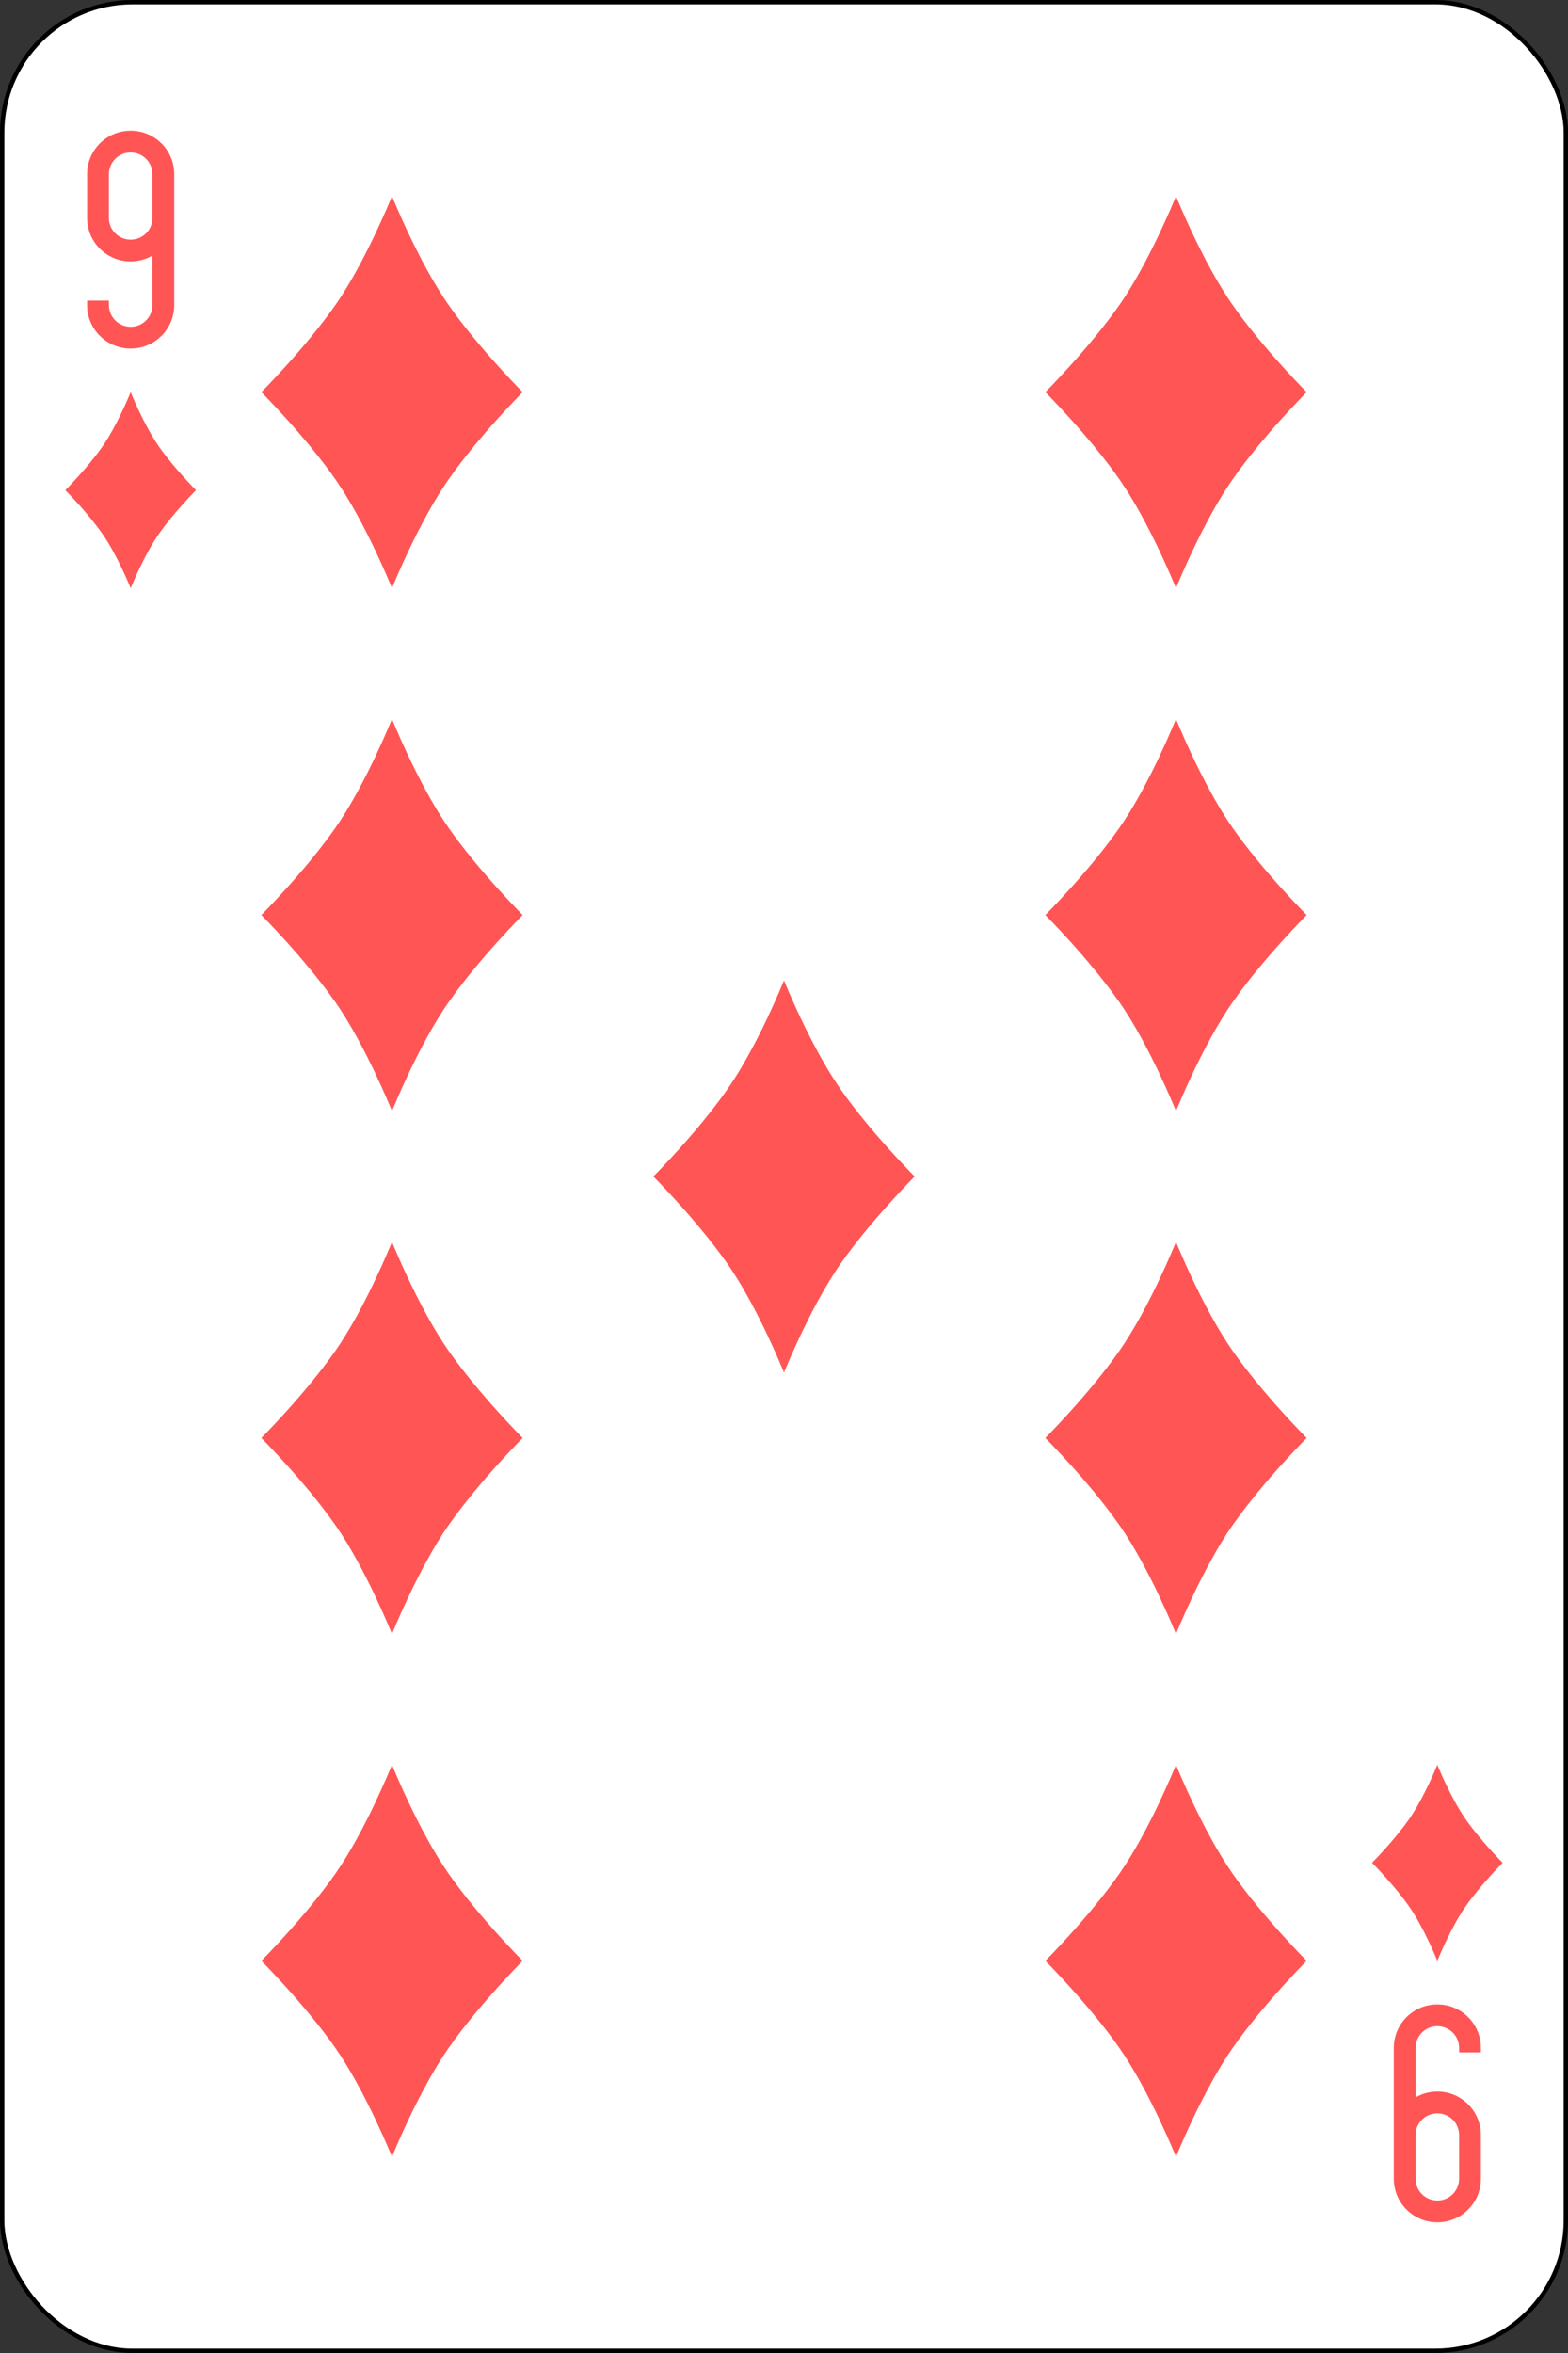 <?xml version="1.0" encoding="UTF-8" standalone="no"?>
<!-- Created with Inkscape (http://www.inkscape.org/) -->
<svg xmlns:dc="http://purl.org/dc/elements/1.1/" xmlns:cc="http://creativecommons.org/ns#" xmlns:rdf="http://www.w3.org/1999/02/22-rdf-syntax-ns#" xmlns:svg="http://www.w3.org/2000/svg" xmlns="http://www.w3.org/2000/svg" xmlns:inkscape="http://www.inkscape.org/namespaces/inkscape" version="1.1" width="360" height="540" id="svg20298">
  <rect width="100%" height="100%" fill="#333333" stroke="none"/>
  <defs id="defs20300">
    <inkscape:path-effect effect="spiro" id="path-effect17935-89"/>
    <inkscape:path-effect effect="spiro" id="path-effect17939-8"/>
    <inkscape:path-effect effect="spiro" id="path-effect17935-8-7"/>
    <inkscape:path-effect effect="spiro" id="path-effect17939-6-0"/>
    <inkscape:path-effect effect="spiro" id="path-effect17935-9-8-2-5-09-4-0"/>
    <inkscape:path-effect effect="spiro" id="path-effect17935-9-8-2-5-09-4-1-8"/>
  </defs>
  <g transform="translate(-151.429,-248.089)" id="layer1">
    <g transform="translate(151.429,-264.273)" id="g3089-86">
      <rect width="359" height="539" rx="29.944" ry="29.944" x="0.5" y="512.862" id="rect6472-50" style="fill:#ffffff;stroke:#000000;stroke-width:1"/>
      <path d="m 30,592.362 c 5.54,0 10,-4.46 10,-10 l 0,-20 0,-10 c 0,-5.54 -4.46,-10 -10,-10 -5.54,0 -10,4.46 -10,10 l 0,10 c 0,5.54 4.46,10 10,10 1.823,0 3.531,-0.499 5,-1.344 l 0,11.344 c 0,2.77 -2.23,5 -5,5 -2.77,0 -5,-2.23 -5,-5 l 0,-1 -5,0 0,1 c 0,5.54 4.46,10 10,10 z m 0,-25 c -2.77,0 -5,-2.23 -5,-5 l 0,-10 c 0,-2.77 2.23,-5 5,-5 2.77,0 5,2.23 5,5 l 0,10 c 0,2.77 -2.23,5 -5,5 z" id="rect3163-7-1-7-3-0-78-9" style="fill:#ff5555;fill-opacity:1;stroke:none"/>
      <path d="m 330,972.362 c -5.54,0 -10,4.46 -10,10 l 0,20 0,10 c 0,5.54 4.46,10 10,10 5.54,0 10,-4.46 10,-10 l 0,-10 c 0,-5.54 -4.46,-10 -10,-10 -1.823,0 -3.531,0.499 -5,1.344 l 0,-11.344 c 0,-2.77 2.23,-5 5,-5 2.77,0 5,2.23 5,5 l 0,1 5,0 0,-1 c 0,-5.54 -4.46,-10 -10,-10 z m 0,25 c 2.77,0 5,2.23 5,5 l 0,10 c 0,2.77 -2.23,5 -5,5 -2.77,0 -5,-2.23 -5,-5 l 0,-10 c 0,-2.77 2.23,-5 5,-5 z" id="rect3163-7-1-7-3-0-78-1-0" style="fill:#ff5555;fill-opacity:1;stroke:none"/>
      <path d="m 30,602.362 c 0,0 3,7.5 6.5,12.5 3.5,5 8.5,10 8.5,10 0,0 -5,5 -8.5,10 -3.5,5 -6.5,12.5 -6.5,12.5 0,0 -3,-7.5 -6.5,-12.5 -3.5,-5 -8.5,-10 -8.5,-10 0,0 5,-5 8.5,-10 3.5,-5 6.5,-12.5 6.5,-12.5" id="path3204-24-1-0" style="fill:#ff5555;stroke:none"/>
      <path d="m 330,917.362 c 0,0 3,7.5 6.5,12.5 3.5,5 8.5,10 8.5,10 0,0 -5,5 -8.5,10 -3.5,5 -6.5,12.5 -6.5,12.5 0,0 -3,-7.5 -6.5,-12.5 -3.5,-5 -8.5,-10 -8.5,-10 0,0 5,-5 8.5,-10 3.5,-5 6.5,-12.5 6.5,-12.5" id="path3204-24-1-1-6" style="fill:#ff5555;stroke:none"/>
      <path d="m 90,557.362 c 0,0 6,15 13,25 7,10 17,20 17,20 0,0 -10,10 -17,20 -7,10 -13,25 -13,25 0,0 -6,-15 -13,-25 -7,-10 -17,-20 -17,-20 0,0 10,-10 17,-20 7,-10 13,-25 13,-25" id="path3204-24-7-1" style="fill:#ff5555;stroke:none"/>
      <path d="m 90,677.362 c 0,0 6,15 13,25 7,10 17,20 17,20 0,0 -10,10 -17,20 -7,10 -13,25 -13,25 0,0 -6,-15 -13,-25 -7,-10 -17,-20 -17,-20 0,0 10,-10 17,-20 7,-10 13,-25 13,-25" id="path3204-24-3" style="fill:#ff5555;stroke:none"/>
      <path d="m 90,797.362 c 0,0 6,15 13,25 7,10 17,20 17,20 0,0 -10,10 -17,20 -7,10 -13,25 -13,25 0,0 -6,-15 -13,-25 -7,-10 -17,-20 -17,-20 0,0 10,-10 17,-20 7,-10 13,-25 13,-25" id="path3204-24-4-8" style="fill:#ff5555;stroke:none"/>
      <path d="m 90,917.362 c 0,0 6,15 13,25 7,10 17,20 17,20 0,0 -10,10 -17,20 -7,10 -13,25 -13,25 0,0 -6,-15 -13,-25 -7,-10 -17,-20 -17,-20 0,0 10,-10 17,-20 7,-10 13,-25 13,-25" id="path3204-24-0-9" style="fill:#ff5555;stroke:none"/>
      <path d="m 180,737.362 c 0,0 6,15 13,25 7,10 17,20 17,20 0,0 -10,10 -17,20 -7,10 -13,25 -13,25 0,0 -6,-15 -13,-25 -7,-10 -17,-20 -17,-20 0,0 10,-10 17,-20 7,-10 13,-25 13,-25" id="path3204-24-9-3" style="fill:#ff5555;stroke:none"/>
      <path d="m 270,557.362 c 0,0 6,15 13,25 7,10 17,20 17,20 0,0 -10,10 -17,20 -7,10 -13,25 -13,25 0,0 -6,-15 -13,-25 -7,-10 -17,-20 -17,-20 0,0 10,-10 17,-20 7,-10 13,-25 13,-25" id="path3204-24-48-4" style="fill:#ff5555;stroke:none"/>
      <path d="m 270,677.362 c 0,0 6,15 13,25 7,10 17,20 17,20 0,0 -10,10 -17,20 -7,10 -13,25 -13,25 0,0 -6,-15 -13,-25 -7,-10 -17,-20 -17,-20 0,0 10,-10 17,-20 7,-10 13,-25 13,-25" id="path3204-24-8-4" style="fill:#ff5555;stroke:none"/>
      <path d="m 270,797.362 c 0,0 6,15 13,25 7,10 17,20 17,20 0,0 -10,10 -17,20 -7,10 -13,25 -13,25 0,0 -6,-15 -13,-25 -7,-10 -17,-20 -17,-20 0,0 10,-10 17,-20 7,-10 13,-25 13,-25" id="path3204-24-2-6" style="fill:#ff5555;stroke:none"/>
      <path d="m 270,917.362 c 0,0 6,15 13,25 7,10 17,20 17,20 0,0 -10,10 -17,20 -7,10 -13,25 -13,25 0,0 -6,-15 -13,-25 -7,-10 -17,-20 -17,-20 0,0 10,-10 17,-20 7,-10 13,-25 13,-25" id="path3204-24-45-0" style="fill:#ff5555;stroke:none"/>
    </g>
  </g>
<script xmlns=""/></svg>